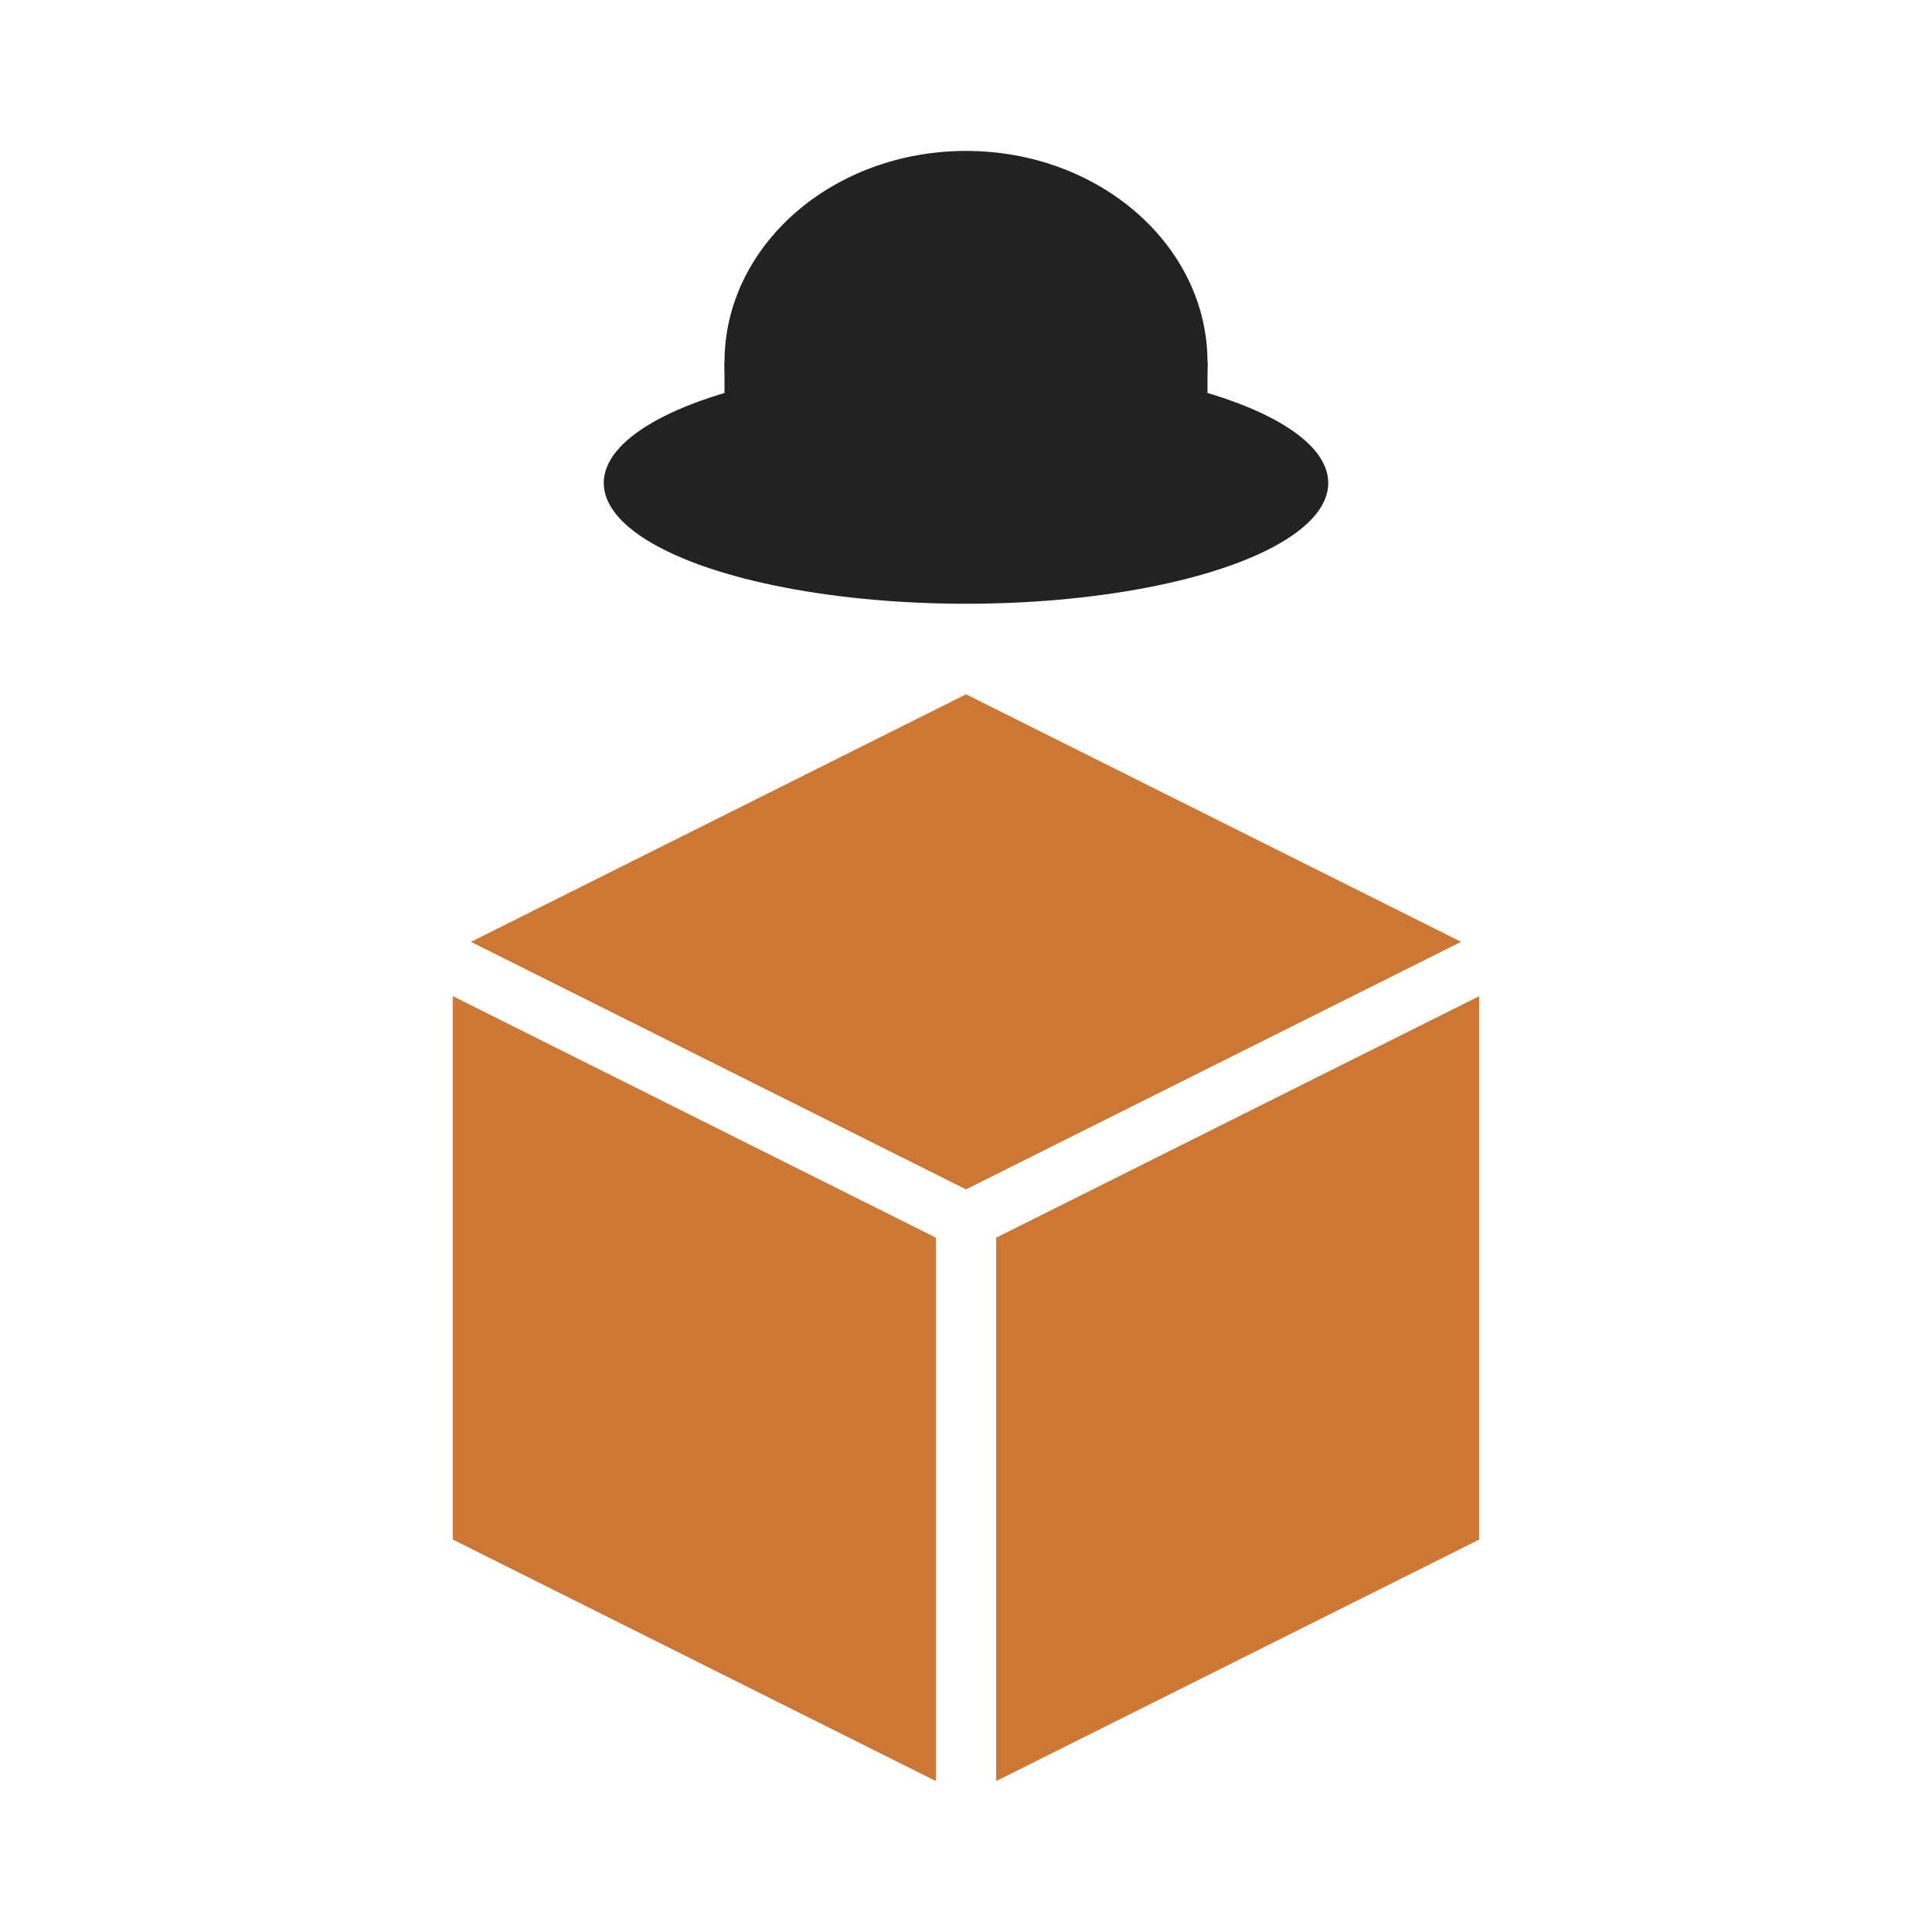 <svg viewBox="0 0 320 320" xmlns="http://www.w3.org/2000/svg" xmlns:xlink="http://www.w3.org/1999/xlink">
  <defs>
    <polygon id="awp-box-side" points="-50,-80 30,-40 30,50 -50,10" />
    <polygon id="awp-box-top" points="-82,0 0,-41 82,0 0,41" />
  </defs>
  <!-- canvas background -->
  <rect x="0" y="0" width="100%" height="100%" fill="#fff" />
  <!-- 3D box -->
  <g fill="#c73">
    <!-- left side -->
    <use xlink:href="#awp-box-side" x="125" y="245" />
    <!-- right side -->
    <use xlink:href="#awp-box-side" x="195" y="245" transform="translate(195,240) scale(-1,1) translate(-195,-240)" />
    <!-- top -->
    <use xlink:href="#awp-box-top" x="160" y="156" />
  </g>
  <!-- Alfred hat -->
  <g fill="#222">
    <!-- top -->
    <ellipse cx="160" cy="60" rx="40" ry="35" />
    <!-- middle -->
    <rect x="120" y="60" width="80" height="20" />
    <!-- bottom -->
    <ellipse cx="160" cy="80" rx="60" ry="20" />
  </g>
</svg>
